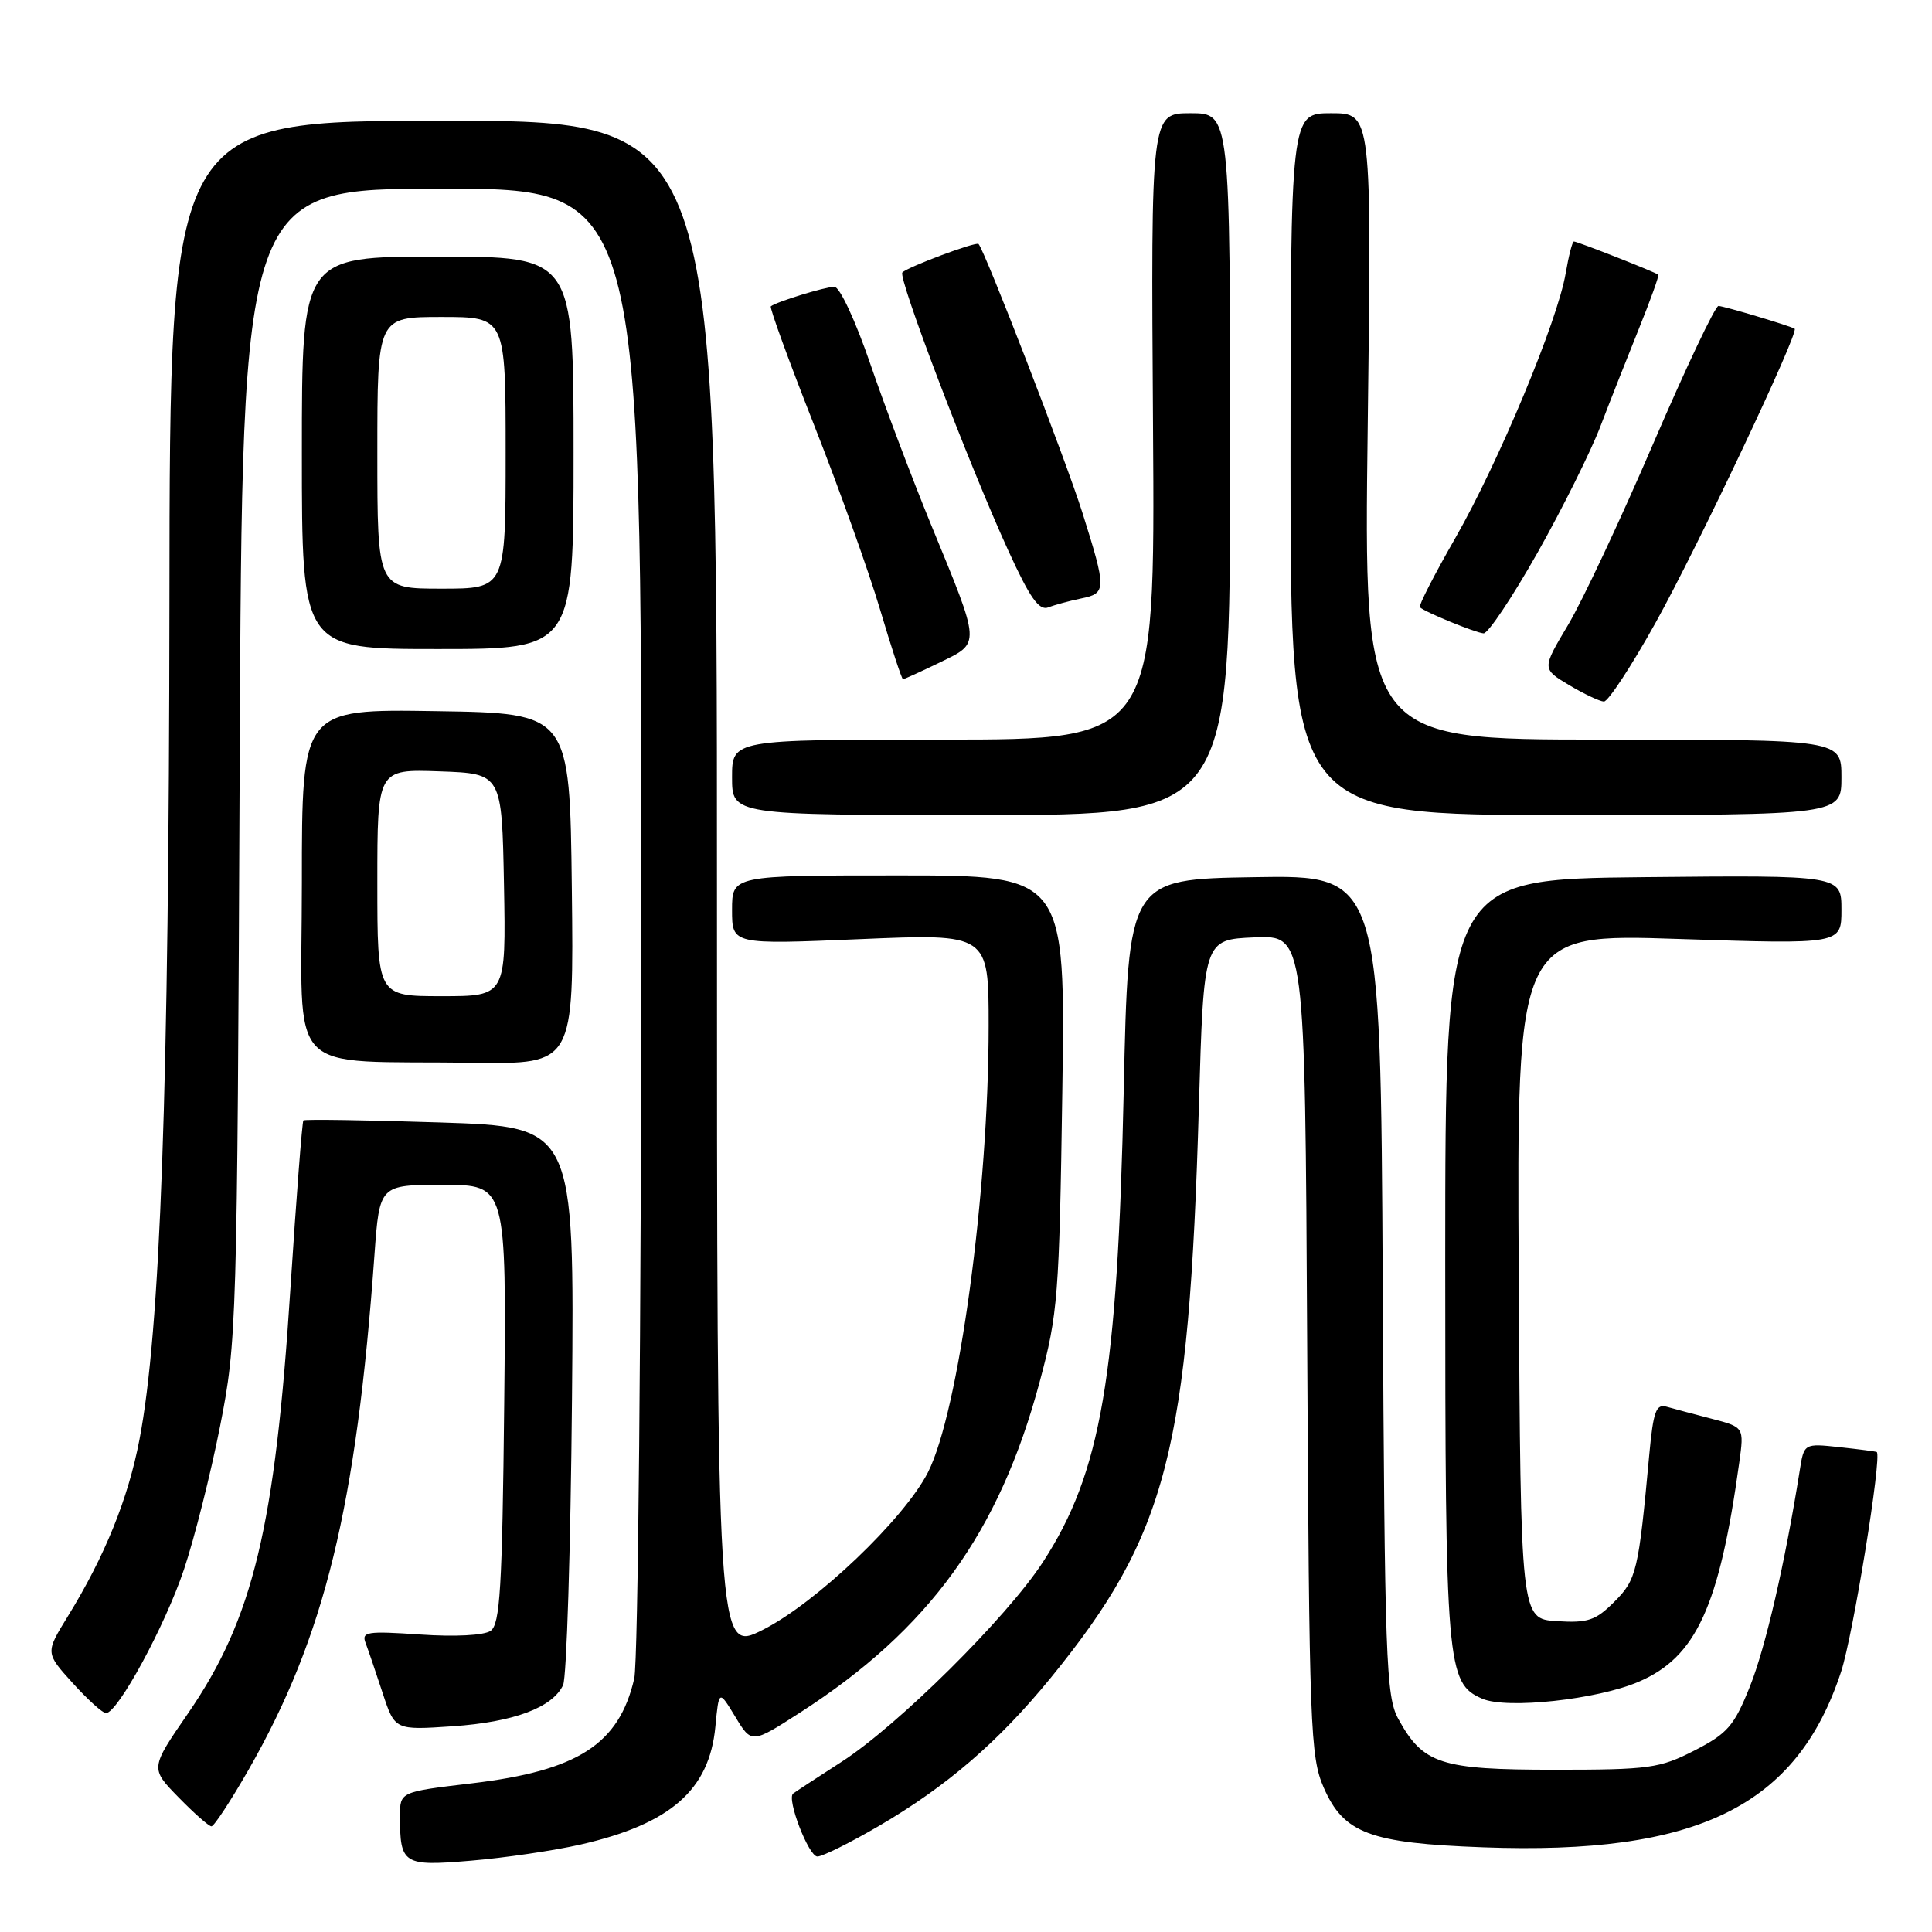 <?xml version="1.0" encoding="UTF-8" standalone="no"?>
<!DOCTYPE svg PUBLIC "-//W3C//DTD SVG 1.1//EN" "http://www.w3.org/Graphics/SVG/1.1/DTD/svg11.dtd" >
<svg xmlns="http://www.w3.org/2000/svg" xmlns:xlink="http://www.w3.org/1999/xlink" version="1.1" viewBox="0 0 256 256">
 <g >
 <path fill="currentColor"
d=" M 76.90 244.42 C 88.83 241.70 93.99 237.20 94.79 228.80 C 95.26 223.90 95.26 223.90 97.43 227.48 C 99.59 231.06 99.59 231.06 106.04 226.91 C 123.13 215.90 132.41 203.08 137.77 183.07 C 140.18 174.09 140.36 171.73 140.76 144.75 C 141.18 116.00 141.18 116.00 119.09 116.00 C 97.00 116.00 97.00 116.00 97.00 120.58 C 97.00 125.16 97.00 125.16 114.00 124.44 C 131.00 123.72 131.00 123.72 131.00 135.90 C 131.00 157.95 127.04 187.09 122.95 195.11 C 119.80 201.28 108.15 212.39 101.10 215.95 C 95.00 219.03 95.00 219.03 95.00 117.51 C 95.00 16.00 95.00 16.00 58.75 16.00 C 22.50 16.00 22.50 16.00 22.45 79.75 C 22.39 144.46 21.26 176.26 18.48 190.75 C 16.98 198.58 13.90 206.20 8.97 214.20 C 6.01 219.01 6.01 219.01 9.62 223.00 C 11.61 225.20 13.60 227.00 14.04 227.00 C 15.59 227.00 21.87 215.44 24.37 207.98 C 25.76 203.85 27.91 195.31 29.16 188.99 C 31.37 177.77 31.43 175.74 31.76 101.25 C 32.09 25.00 32.09 25.00 58.55 25.00 C 85.00 25.00 85.00 25.00 84.98 121.75 C 84.96 176.21 84.55 220.21 84.04 222.42 C 82.03 231.12 76.58 234.63 62.53 236.30 C 53.00 237.43 53.00 237.43 53.00 240.64 C 53.00 247.04 53.42 247.31 62.40 246.55 C 66.86 246.18 73.38 245.22 76.90 244.42 Z  M 116.48 241.94 C 125.48 236.68 132.33 230.77 139.23 222.32 C 154.65 203.40 157.54 192.24 158.86 146.51 C 159.50 124.50 159.50 124.50 166.21 124.21 C 172.92 123.91 172.92 123.91 173.21 178.21 C 173.48 229.04 173.62 232.78 175.40 236.87 C 178.05 242.93 181.50 244.23 196.52 244.78 C 224.93 245.83 238.09 239.37 243.96 221.50 C 245.54 216.68 249.40 192.92 248.68 192.40 C 248.58 192.33 246.37 192.04 243.77 191.76 C 239.04 191.25 239.04 191.25 238.47 194.88 C 236.53 207.08 233.95 218.28 231.88 223.45 C 229.78 228.70 228.92 229.69 224.53 231.95 C 219.91 234.31 218.57 234.50 205.98 234.50 C 190.85 234.50 188.56 233.75 185.27 227.74 C 183.65 224.77 183.48 219.95 183.22 170.23 C 182.93 115.95 182.93 115.95 166.22 116.23 C 149.50 116.50 149.50 116.50 148.90 144.50 C 148.08 182.42 145.90 195.14 138.18 207.00 C 133.41 214.33 118.96 228.66 111.50 233.46 C 108.20 235.59 105.32 237.47 105.09 237.66 C 104.21 238.37 107.15 246.00 108.31 246.00 C 108.98 246.00 112.66 244.17 116.48 241.94 Z  M 32.95 234.48 C 43.02 216.86 47.22 199.70 49.62 166.25 C 50.29 157.00 50.29 157.00 58.70 157.00 C 67.11 157.00 67.11 157.00 66.81 186.04 C 66.55 210.49 66.26 215.24 65.00 216.10 C 64.11 216.70 60.28 216.90 55.65 216.58 C 48.60 216.10 47.87 216.22 48.45 217.72 C 48.80 218.64 49.81 221.61 50.70 224.33 C 52.32 229.26 52.32 229.26 60.00 228.74 C 68.08 228.18 73.18 226.28 74.61 223.29 C 75.08 222.30 75.61 205.26 75.79 185.40 C 76.11 149.31 76.11 149.31 58.31 148.73 C 48.52 148.41 40.37 148.29 40.20 148.46 C 40.04 148.63 39.27 158.61 38.49 170.63 C 36.46 202.36 33.53 214.52 24.91 227.04 C 19.90 234.31 19.90 234.31 23.65 238.15 C 25.72 240.27 27.68 242.00 28.02 242.00 C 28.36 242.00 30.58 238.62 32.95 234.48 Z  M 217.14 222.84 C 224.76 219.57 227.82 212.88 230.46 193.80 C 231.11 189.11 231.11 189.11 226.80 187.99 C 224.44 187.38 221.75 186.66 220.83 186.40 C 219.44 186.00 219.07 187.01 218.54 192.71 C 217.11 208.23 216.86 209.30 213.90 212.25 C 211.43 214.73 210.40 215.07 206.27 214.81 C 201.50 214.50 201.50 214.50 201.24 169.10 C 200.98 123.70 200.98 123.70 222.49 124.42 C 244.00 125.13 244.00 125.13 244.00 120.55 C 244.00 115.97 244.00 115.97 217.75 116.23 C 191.50 116.50 191.50 116.50 191.50 167.00 C 191.50 220.93 191.68 223.03 196.41 225.09 C 199.65 226.50 211.67 225.20 217.14 222.84 Z  M 75.77 117.75 C 75.50 94.50 75.50 94.50 57.75 94.23 C 40.00 93.95 40.00 93.95 40.00 116.92 C 40.00 143.24 37.37 140.47 62.77 140.82 C 76.04 141.00 76.04 141.00 75.77 117.75 Z  M 163.00 61.50 C 163.00 15.00 163.00 15.00 157.75 15.00 C 152.50 15.00 152.50 15.00 152.78 56.50 C 153.06 98.00 153.06 98.00 125.03 98.00 C 97.00 98.00 97.00 98.00 97.00 103.00 C 97.00 108.00 97.00 108.00 130.00 108.00 C 163.00 108.00 163.00 108.00 163.00 61.50 Z  M 244.00 103.00 C 244.00 98.00 244.00 98.00 212.35 98.00 C 180.70 98.00 180.70 98.00 181.23 56.50 C 181.76 15.00 181.76 15.00 176.38 15.00 C 171.00 15.00 171.00 15.00 171.00 61.50 C 171.00 108.00 171.00 108.00 207.50 108.00 C 244.00 108.00 244.00 108.00 244.00 103.00 Z  M 219.37 82.52 C 224.92 72.55 238.43 43.99 237.80 43.56 C 237.26 43.20 228.52 40.58 227.71 40.54 C 227.28 40.52 223.40 48.71 219.08 58.74 C 214.77 68.77 209.69 79.60 207.78 82.80 C 204.31 88.62 204.31 88.62 207.90 90.77 C 209.88 91.95 211.96 92.93 212.52 92.96 C 213.08 92.98 216.16 88.29 219.37 82.52 Z  M 124.53 87.78 C 129.97 85.13 130.00 85.64 123.36 69.50 C 120.88 63.45 117.26 53.89 115.33 48.25 C 113.37 42.52 111.27 38.00 110.56 38.00 C 109.35 38.00 102.88 39.99 102.14 40.59 C 101.95 40.75 104.50 47.77 107.82 56.19 C 111.14 64.61 115.10 75.66 116.61 80.75 C 118.12 85.84 119.49 90.00 119.65 90.00 C 119.81 90.00 122.01 89.00 124.53 87.78 Z  M 76.00 60.00 C 76.00 34.00 76.00 34.00 58.00 34.00 C 40.00 34.00 40.00 34.00 40.00 60.00 C 40.00 86.00 40.00 86.00 58.00 86.00 C 76.00 86.00 76.00 86.00 76.00 60.00 Z  M 203.72 73.25 C 207.05 67.34 210.80 59.80 212.06 56.50 C 213.32 53.20 215.62 47.38 217.16 43.56 C 218.70 39.75 219.86 36.52 219.73 36.40 C 219.42 36.09 209.03 32.00 208.55 32.00 C 208.34 32.00 207.86 33.89 207.46 36.21 C 206.40 42.50 198.59 61.23 192.85 71.27 C 190.06 76.13 187.94 80.27 188.14 80.46 C 188.80 81.10 195.49 83.84 196.58 83.92 C 197.17 83.96 200.38 79.16 203.72 73.25 Z  M 143.25 79.30 C 146.63 78.62 146.63 78.11 143.42 67.92 C 141.19 60.88 130.47 33.14 129.66 32.33 C 129.32 31.99 120.31 35.36 119.57 36.10 C 118.94 36.73 128.39 61.56 133.61 72.97 C 136.47 79.24 137.68 80.95 138.91 80.48 C 139.78 80.14 141.74 79.61 143.25 79.30 Z  M 50.00 116.96 C 50.00 101.92 50.00 101.92 58.25 102.21 C 66.50 102.50 66.50 102.50 66.78 117.25 C 67.05 132.00 67.05 132.00 58.53 132.00 C 50.00 132.00 50.00 132.00 50.00 116.96 Z  M 50.00 60.00 C 50.00 42.00 50.00 42.00 58.50 42.00 C 67.00 42.00 67.00 42.00 67.00 60.00 C 67.00 78.00 67.00 78.00 58.50 78.00 C 50.00 78.00 50.00 78.00 50.00 60.00 Z "/>
</g>
</svg>